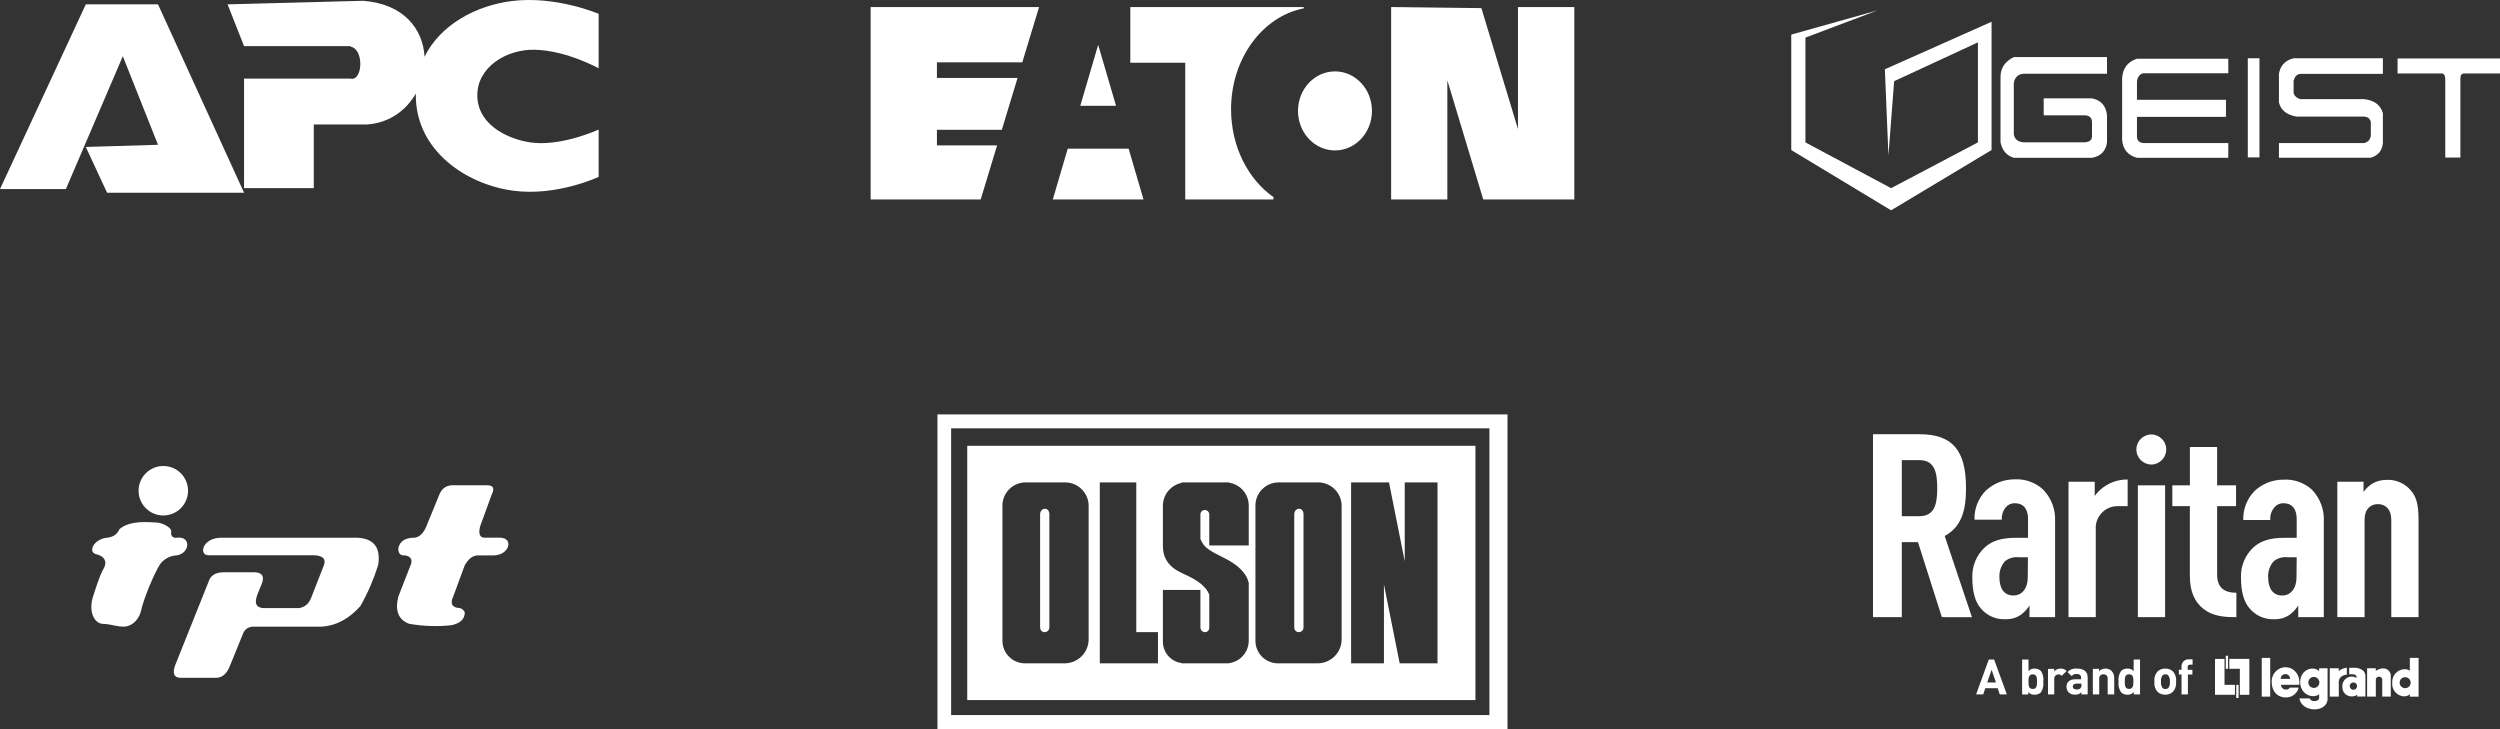 <?xml version="1.0" encoding="UTF-8" standalone="no"?>
<svg
   xmlns:dc="http://purl.org/dc/elements/1.1/"
   xmlns:cc="http://creativecommons.org/ns#"
   xmlns:rdf="http://www.w3.org/1999/02/22-rdf-syntax-ns#"
   xmlns:svg="http://www.w3.org/2000/svg"
   xmlns="http://www.w3.org/2000/svg"
   id="svg898"
   version="1.1"
   viewBox="0 0 274.324 79.992"
   height="79.992mm"
   width="274.324mm">
  <rect x="0" y="0" width="274.324" height="79.992" fill="#333333" stroke="none"/>
  <defs
     id="defs892" />
  <g
     transform="translate(-13.269,-95.171)"
     id="layer1">
    <path
       id="path873"
       style="clip-rule:evenodd;fill:#ffffff;fill-opacity:1;fill-rule:evenodd;stroke-width:0.265;stroke-linejoin:round;stroke-miterlimit:1.414"
       d="m 40.05,116.317 h -15.033 l -2.333,-5.021 7.924,-0.237 -3.862,-9.717 -6.248,14.577 h -7.229 l 9.415,-20.269 h 7.924 z m 19.804,-14.921 c 1.767,-3.57 5.707,-5.619 9.554,-6.108 4.85,-0.617 9.55,1.401 9.55,1.401 v 5.977 c 0,0 -3.477,-1.94 -6.962,-2.036 -3.159,-0.087 -6.357,1.908 -6.351,4.994 0.008,3.526 3.931,5.046 6.351,5.231 3.241,0.247 6.962,-1.465 6.962,-1.465 v 5.192 c 0,0 -4.583,2.157 -9.369,1.515 -5.227,-0.701 -10.694,-4.439 -10.694,-10.473 0,-0.065 5.29e-4,-0.129 0.002,-0.193 -1.036,1.827 -2.868,3.217 -5.316,3.396 h -5.882 v 6.987 h -7.649 v -12.018 h 11.643 c 1.364,0.365 1.548,-3.087 0.145,-3.48 -0.052,-0.015 -0.095,-0.054 -0.145,-0.08 h -11.643 l -1.811,-4.586 14.863,-0.391 c 4.52,0.331 6.591,3.151 6.751,6.137 z" />
    <path
       id="path1488"
       style="clip-rule:evenodd;fill:#ffffff;fill-opacity:1;fill-rule:evenodd;stroke-width:0.265;stroke-linejoin:round;stroke-miterlimit:1.414"
       d="m 138.746,117.057 h -9.951 l 1.635,-5.573 h 6.682 z m -17.865,0 H 108.803 V 95.943 h 18.483 l -1.84,6.066 h -9.369 v 1.712 h 8.849 l -1.728,5.696 h -7.121 v 1.712 h 6.601 z m 58.955,-21.113 h 6.183 v 21.113 h -9.994 l -3.939,-13.076 v 13.076 h -6.168 V 95.943 l 9.903,0.119 4.016,13.273 z m -26.848,21.113 h -9.663 v -14.999 h -6.027 v -6.115 h 19.044 l -0.024,0.15 c -4.516,0.879 -7.964,5.503 -7.964,11.068 0,4.104 1.875,7.697 4.671,9.653 z m 6.768,-14.053 c 2.24,0 4.059,1.943 4.059,4.337 0,2.394 -1.819,4.337 -4.059,4.337 -2.24,0 -4.059,-1.943 -4.059,-4.337 0,-2.393 1.819,-4.337 4.059,-4.337 z m -24.023,3.778 h -3.924 l 1.962,-6.689 z" />
    <g
       transform="matrix(0.265,0,0,0.265,209.294,93.919)"
       id="g2174"
       style="clip-rule:evenodd;fill:#ffffff;fill-opacity:1;fill-rule:evenodd;stroke-linejoin:round;stroke-miterlimit:1.414">
      <path
         d="M 37.79,9 2,19.049 V 66.853 L 43.335,91.812 84.939,66.853 V 13.734 L 40.757,33.417 42.233,69.088 44.592,38.343 79.285,22.261 V 63.688 L 43.335,82.636 7.866,63.688 V 20.294 Z m 94.95,19.367 v 6.881 H 98.298 c -2.427,0.167 -3.706,1.51 -4.147,3.713 v 21.474 c 0.401,1.987 1.757,3.086 4.147,3.222 h 25.189 c 2.221,-0.113 3.272,-1.156 3.039,-3.222 V 55.51 c 0.007,-2.107 -1.09,-3.022 -3.039,-3.018 h -16.962 v -7.043 h 20.001 c 3.736,0.738 5.807,3.086 6.214,7.043 v 11.165 c -0.472,3.621 -2.577,5.729 -6.214,6.42 H 94.151 c -2.919,-0.892 -4.785,-2.998 -5.509,-6.42 V 36.562 c 0.044,-3.584 1.742,-6.381 5.509,-8.195 z m 50.219,0.666 v 6.023 h -35.251 c -1.411,0.365 -2.265,1.454 -2.561,3.269 v 7.731 h 36.85 v 7.054 h -36.85 v 8.527 c 0.212,1.366 1.045,2.157 2.561,2.317 h 35.251 v 6.101 H 145.147 C 141.393,69.036 139.331,66.588 139,62.674 V 37.081 c 0.277,-4.039 2.248,-6.781 6.147,-8.048 z m 64.017,-0.182 v 6.464 h -34.213 c -1.655,0.262 -2.28,1.253 -2.756,2.864 v 4.853 c 0.132,1.432 1.508,2.342 2.756,2.755 h 26.503 c 3.816,0.431 6.611,2.093 7.71,5.801 v 12.385 c -0.305,3.145 -1.982,5.159 -4.997,6.068 h -38.051 v -6.068 h 35.338 c 1.523,-0.427 2.526,-1.378 2.713,-3.152 v -5.632 c -0.423,-1.561 -1.464,-2.053 -2.713,-2.185 h -28.032 c -3.865,-0.655 -6.456,-2.459 -7.306,-5.836 V 35.315 c 0.516,-3.213 2.331,-5.516 6.079,-6.464 z m 48.956,0.081 v 6.202 H 280.86 c -1.264,-0.064 -1.793,0.674 -1.793,1.988 v 32.821 h -6.266 V 37.122 c -0.142,-1.402 -0.696,-2.043 -1.623,-1.988 H 253.055 V 28.932 Z M 195.866,69.901 h -4.823 v -41.05 h 4.823 z"
         style="fill:#ffffff;fill-opacity:1"
         id="path2163" />
    </g>
    <g
       transform="matrix(0.265,0,0,0.265,6.357,144.919)"
       id="g2187"
       style="clip-rule:evenodd;fill:#ffffff;fill-opacity:1;fill-rule:evenodd;stroke-linejoin:round;stroke-miterlimit:1.414">
      <path
         d="m 112.443,42.182 c -4.091,0.04 -2.682,-6.903 4.68,-7.239 h 54.733 c 8.095,-0.4 12.073,3.014 10.836,11.263 -1.836,5.817 -4.244,11.519 -7.414,17.069 -4.542,5.074 -9.846,8.138 -16.182,8.474 H 131.71 c -2.414,-0.136 -4.054,0.768 -4.92,2.711 l -5.421,13.329 c -1.219,3.196 -3.045,5.108 -5.756,5.143 h -15.041 c -2.608,-0.2 -3.077,-2.064 -1.982,-5.143 l 13.853,-34.635 c 0.692,-2.357 2.539,-3.807 6.075,-3.932 h 13.192 c 3.162,0.234 4.025,1.968 2.587,5.203 l -1.703,4.221 c -1.021,2.883 -0.876,5.054 2.242,5.407 H 150 c 2.302,-0.401 3.878,-1.762 4.814,-3.967 l 5.043,-12.881 c 1.557,-3.22 0.228,-4.846 -3.728,-5.023 z M 75.568,31.356 c -1.098,2.499 -3.042,3.358 -5.284,3.587 -5.347,0.545 -7.999,5.967 -4.348,6.813 3.071,0.712 4.886,2.822 2.964,6.123 -1.465,2.516 -3.084,7.691 -4.256,11.295 -2.005,6.164 0.338,11.408 4.256,11.447 2.976,0.03 6.084,1.331 8.859,1.1 3.58,-0.297 6.09,-3.477 6.82,-6.88 1.026,-4.781 5.278,-14.905 7.608,-18.66 1.311,-2.112 4.163,-3.748 6.373,-3.87 6.288,-0.349 6.966,-8.291 0.702,-7.368 -1.274,0.187 -2.62,-0.537 -2.279,-2.45 C 97.282,30.817 93.507,28.794 91.2,28.671 87.631,28.481 79.991,27.61 75.568,31.356 Z M 227.924,13.22 c 2.579,0.013 3.016,1.446 1.677,4.057 l -4.72,12.971 c -0.721,2.892 -0.236,4.533 1.705,4.663 h 6.822 c 5.316,0.317 3.716,6.961 -2.644,7.332 h -6.933 c -2.286,0.081 -3.922,1.747 -5.293,4.054 l -4.818,13.051 c -1.189,2.549 -0.604,4.031 1.541,4.574 1.309,0.023 2.515,0.339 3.277,1.904 0.02,2.745 -1.803,4.519 -5.468,5.322 -5.859,0.644 -11.703,0.432 -17.535,-0.568 -4.415,-1.63 -5.987,-5.328 -4.527,-11.232 l 5.322,-13.656 c 0.525,-2.013 -0.442,-3.077 -2.5,-3.449 -1.664,0.122 -2.874,-0.455 -2.822,-2.984 0.62,-2.689 2.584,-4.384 6.892,-4.348 2.145,-0.408 3.654,-2.081 4.706,-4.663 l 5.315,-12.971 c 0.924,-2.451 2.589,-3.874 5.149,-4.057 z M 93.705,5.229 c 5.653,0 10.242,4.589 10.242,10.242 0,5.653 -4.589,10.242 -10.242,10.242 -5.653,0 -10.242,-4.589 -10.242,-10.242 0,-5.653 4.589,-10.242 10.242,-10.242 z"
         style="fill:#ffffff;fill-opacity:1"
         id="path2176" />
    </g>
    <g
       transform="matrix(0.391,0,0,0.391,88.761,138.355)"
       id="g2203"
       style="clip-rule:evenodd;fill:#ffffff;fill-opacity:1;fill-rule:evenodd;stroke-linejoin:round;stroke-miterlimit:1.414">
      <g
         style="fill:#ffffff;fill-opacity:1"
         transform="translate(2.103,-0.195)"
         id="g2191">
        <path
   d="M 227.881,94.334 H 67.912 V 6.055 H 227.881 Z M 222.811,9.959 H 71.745 V 90.43 h 151.066 z m -3.922,76.25 H 76.268 V 14.866 H 218.889 Z M 149.728,25.128 h -13.289 v 0.13 c -1.258,0.253 -2.423,0.872 -3.344,1.793 -1.231,1.231 -1.922,2.9 -1.922,4.641 v 11.132 c -0.055,3.382 1.553,6.019 5.266,7.714 3.164,1.444 6.586,3.097 7.75,6.125 v 9.304 c 0,0.314 -0.125,0.616 -0.347,0.838 -0.223,0.223 -0.524,0.348 -0.839,0.348 0,0 -10e-4,0 -0.002,0 -0.716,0 -1.296,-0.58 -1.296,-1.296 V 55.309 h -10.532 v 14.518 c 0,1.612 0.64,3.159 1.78,4.299 0.947,0.947 2.174,1.549 3.486,1.726 v 0.055 h 13.289 v -0.052 c 1.385,-0.179 2.68,-0.81 3.678,-1.808 1.191,-1.191 1.86,-2.806 1.86,-4.49 V 53.102 h -0.111 c -0.085,-0.644 -0.75,-3.475 -5.883,-6.293 -2.228,-1.223 -5.192,-2.396 -6.503,-3.985 -0.404,-0.49 -0.776,-1.169 -1.064,-1.768 v -6.958 c 0,-0.676 0.548,-1.224 1.224,-1.224 0.001,0 0.001,0 0.002,0 0.695,0 1.258,0.563 1.258,1.258 0,2.676 0,8.692 0,8.692 h 11.077 c 0,0 0,-6.149 0,-11.198 0,-1.724 -0.684,-3.376 -1.903,-4.595 -0.99,-0.99 -2.267,-1.627 -3.635,-1.832 z m -39.39,6.613 c 0,-3.652 -2.96,-6.613 -6.613,-6.613 -3.446,0 -7.645,0 -11.075,0 -1.725,0 -3.379,0.686 -4.599,1.906 -1.22,1.219 -1.905,2.874 -1.905,4.599 0,9.805 0,28.251 0,37.949 0,3.493 2.831,6.325 6.324,6.325 3.416,0 7.633,0 11.113,0 1.792,0 3.51,-0.712 4.777,-1.979 1.267,-1.267 1.978,-2.985 1.978,-4.777 0,-9.767 0,-27.722 0,-37.41 z m 71,0 c 0,-3.652 -2.96,-6.613 -6.613,-6.613 -3.446,0 -7.645,0 -11.075,0 -1.725,0 -3.379,0.686 -4.599,1.906 -1.22,1.219 -1.905,2.874 -1.905,4.599 0,9.805 0,28.251 0,37.949 0,3.493 2.831,6.325 6.324,6.325 3.416,0 7.633,0 11.113,0 1.792,0 3.51,-0.712 4.777,-1.979 1.267,-1.267 1.978,-2.985 1.978,-4.777 0,-9.767 0,-27.722 0,-37.41 z M 123.706,25.128 H 113.47 v 50.779 h 16.325 v -8.754 h -6.089 z m 70.925,0 h -10.635 v 50.779 h 9.213 V 53.766 l 4.417,22.141 h 10.618 V 25.128 h -9.196 v 22.141 z m -23.991,8.966 c 0.008,-2.167 -2.567,-2.013 -2.599,0 v 31.67 c 0.008,1.927 2.632,1.775 2.599,0 z m -71.324,0 c 0.007,-2.167 -2.567,-2.013 -2.599,0 v 31.67 c 0.008,1.927 2.632,1.775 2.599,0 z"
   style="fill:#ffffff;fill-opacity:1"
   id="path2189" />

    </g>
    </g>
    <g
       style="fill:#ffffff;fill-opacity:1"
       transform="matrix(0.519,0,0,0.519,218.792,142.817)"
       id="g2223">
      <g
         id="g6"
         style="fill:#ffffff;fill-opacity:1">
        <path
           d="m 75.34,47.5 v 2.1 h 2.22 v 5.49 h 2.01 V 47.5 Z m -0.27,2.1 v -2.76 h -0.48 v 2.76 z"
           id="path2"
           style="fill:#ffffff;fill-opacity:1" />
        <path
           d="m 76.53,55.09 v -2.1 h -2.21 v -5.48 h -2.01 v 7.58 z m 0.27,-2.1 v 2.77 h 0.49 v -2.77 z"
           id="path4"
           style="fill:#ffffff;fill-opacity:1" />
      </g>
      <path
         d="m 83.98,55.48 v -8.19 h -1.79 v 8.19 z"
         id="path8"
         style="fill:#ffffff;fill-opacity:1" />
      <path
         d="m 96.57,49.48 v 6 h 1.91 v -3.06 c 0,-1.5 1.7,-1.59 1.7,-1.59 v -1.45 a 2.85,2.85 0 0 0 -1.71,0.72 v -0.61 h -1.9 m 7.9,-0.01 v 6 h 1.84 v -3.54 a 0.68,0.68 0 0 1 1.36,0 v 3.53 h 1.8 v -4.48 c 0,-0.9 -1.18,-2.23 -3.17,-0.94 v -0.56 h -1.84"
         id="path10"
         style="fill:#ffffff;fill-opacity:1" />
      <path
         d="m 100.62,50.77 a 3.79,3.79 0 0 1 0.85,0 c 0.88,0 0.77,0.75 0.77,0.75 a 2.25,2.25 0 0 0 -1,-0.27 2,2 0 0 0 -2,2.18 1.93,1.93 0 0 0 2,2 1.88,1.88 0 0 0 1.14,-0.35 v 0.38 h 1.73 v -4.07 a 1.65,1.65 0 0 0 -0.5,-1.41 2.9,2.9 0 0 0 -1.7,-0.6 h -1.23 v 1.4 z m 0.18,2.49 a 0.77,0.77 0 1 1 0.77,0.77 0.77,0.77 0 0 1 -0.77,-0.77 m 11.72,0.43 a 1.16,1.16 0 1 1 1.15,-1.15 1.15,1.15 0 0 1 -1.15,1.15 z m 0,-4 a 2.68,2.68 0 0 0 -2.73,2.84 2.62,2.62 0 0 0 2.71,2.89 1.94,1.94 0 0 0 1,-0.44 v 0.51 h 1.85 V 47.28 H 113.5 V 50 a 2.34,2.34 0 0 0 -1,-0.33 m -19.29,3.97 a 1.16,1.16 0 1 1 1.16,-1.16 1.16,1.16 0 0 1 -1.16,1.16 z m 0.13,2.79 c -0.85,0 -1,-0.58 -1,-0.58 h -2.17 c 0.45,3 5.7,3.11 5.94,0.24 v -6.61 h -1.78 v 0.62 c -1.23,-1.25 -4.11,-0.34 -4,2.46 0.09,2.62 2.87,3.41 4,2.4 v 0.7 c 0,0.79 -1,0.76 -1,0.76 m -7.14,-4.7 a 1,1 0 0 1 2,0 z m 1,-2.46 a 3,3 0 0 0 -2.89,3.09 c 0,2.13 1.33,3.35 3.08,3.3 A 2.72,2.72 0 0 0 90,53.57 h -1.85 a 0.92,0.92 0 0 1 -0.89,0.41 1,1 0 0 1 -1,-1 h 3.87 c 0.22,-2.21 -1.21,-3.71 -2.91,-3.71"
         id="path12"
         style="fill:#ffffff;fill-opacity:1" />
      <path
         d="M 26.8,55.01 26.36,53.7 h -2.61 l -0.45,1.31 h -1.5 l 2.68,-7.37 h 1.13 l 2.69,7.37 z m -1.72,-5.2 -0.93,2.68 H 26 Z m 10.41,4.78 c -0.357,0.326 -0.827,0.501 -1.31,0.49 -0.515,0.033 -1.015,-0.178 -1.35,-0.57 v 0.51 h -1.3 v -7.38 h 1.35 v 2.45 c 0.329,-0.374 0.813,-0.574 1.31,-0.54 0.483,-0.011 0.953,0.164 1.31,0.49 0.445,0.667 0.624,1.477 0.5,2.27 0.121,0.797 -0.061,1.611 -0.51,2.28 z m -1.71,-3.82 c -0.81,0 -0.91,0.66 -0.91,1.54 0,0.88 0.1,1.55 0.91,1.55 0.81,0 0.91,-0.67 0.91,-1.55 0,-0.88 -0.1,-1.54 -0.91,-1.54 z m 6.12,0.32 c -0.571,-0.668 -1.663,-0.205 -1.58,0.67 v 3.25 H 37 v -5.4 h 1.31 v 0.52 c 0.352,-0.376 0.845,-0.587 1.36,-0.58 0.478,-0.025 0.942,0.162 1.27,0.51 z m 4.17,3.92 v -0.47 c -0.341,0.367 -0.831,0.559 -1.33,0.52 -0.507,0.037 -1.006,-0.136 -1.38,-0.48 -0.301,-0.33 -0.462,-0.764 -0.45,-1.21 0,-0.86 0.59,-1.56 1.84,-1.56 H 44 v -0.27 c 0,-0.59 -0.29,-0.85 -1,-0.85 -0.388,-0.027 -0.763,0.142 -1,0.45 L 41.14,50.3 c 0.489,-0.552 1.217,-0.832 1.95,-0.75 1.51,0 2.3,0.64 2.3,1.91 v 3.55 z m 0,-2.28 H 43 c -0.49,0 -0.76,0.23 -0.76,0.61 0,0.38 0.25,0.62 0.78,0.62 0.308,0.041 0.618,-0.054 0.85,-0.26 0.158,-0.189 0.23,-0.435 0.2,-0.68 z m 5.55,2.28 v -3.26 c 0.14,-1.326 -1.93,-1.326 -1.79,0 v 3.26 h -1.35 v -5.4 h 1.32 v 0.5 c 0.354,-0.364 0.842,-0.567 1.35,-0.56 0.471,-0.017 0.929,0.156 1.27,0.48 0.403,0.404 0.614,0.961 0.58,1.53 v 3.45 z m 5.52,0 v -0.5 c -0.331,0.391 -0.828,0.603 -1.34,0.57 -0.49,0.013 -0.966,-0.162 -1.33,-0.49 -0.463,-0.664 -0.659,-1.478 -0.55,-2.28 -0.109,-0.799 0.087,-1.61 0.55,-2.27 0.36,-0.328 0.833,-0.504 1.32,-0.49 0.5,-0.034 0.987,0.166 1.32,0.54 v -2.45 h 1.35 v 7.37 z m -1,-4.25 c -0.81,0 -0.91,0.66 -0.91,1.54 0,0.88 0.1,1.55 0.91,1.55 0.81,0 0.92,-0.67 0.92,-1.55 0,-0.88 -0.06,-1.53 -0.88,-1.53 z m 9.32,3.65 c -0.443,0.446 -1.052,0.685 -1.68,0.66 -0.625,0.026 -1.232,-0.214 -1.67,-0.66 -0.486,-0.585 -0.707,-1.346 -0.61,-2.1 -0.095,-0.756 0.129,-1.517 0.62,-2.1 0.438,-0.446 1.045,-0.686 1.67,-0.66 0.628,-0.025 1.237,0.214 1.68,0.66 0.484,0.582 0.705,1.339 0.61,2.09 0.097,0.759 -0.128,1.524 -0.62,2.11 z m -1,-3.41 c -0.168,-0.163 -0.396,-0.25 -0.63,-0.24 -0.231,-0.01 -0.456,0.077 -0.62,0.24 -0.266,0.381 -0.377,0.85 -0.31,1.31 -0.067,0.463 0.043,0.935 0.31,1.32 0.164,0.163 0.389,0.25 0.62,0.24 0.234,0.01 0.462,-0.077 0.63,-0.24 0.267,-0.385 0.377,-0.857 0.31,-1.32 0.056,-0.465 -0.069,-0.935 -0.35,-1.31 z m 4.12,-0.2 v 4.21 H 65.23 V 50.8 h -0.56 v -1 h 0.56 v -0.67 c -0.044,-0.88 0.691,-1.601 1.57,-1.54 h 0.77 v 1.14 H 67 c -0.32,0 -0.47,0.18 -0.47,0.49 v 0.59 h 1 v 1 z M 14.56,38.68 9.51,22.82 H 6.09 V 38.68 H 0 V 0 h 9.78 c 7.06,0 9.89,3.42 9.89,11.41 0,4.78 -1,8.2 -4.51,10.11 l 5.76,17.17 z M 9.83,5.48 H 6.09 v 11.85 h 3.74 c 3.26,0 3.75,-2.72 3.75,-5.92 0,-3.2 -0.49,-5.93 -3.75,-5.93 z m 23.26,33.2 v -2.47 c -0.463,0.731 -1.052,1.374 -1.74,1.9 -0.947,0.684 -2.093,1.036 -3.26,1 -2.075,0.126 -4.082,-0.766 -5.38,-2.39 C 21.57,35.37 21,33.21 21,30.31 c -0.091,-2.422 0.881,-4.764 2.66,-6.41 1.41,-1.25 3.26,-2 6.57,-2 h 2.55 v -4 c 0,-2.12 -1,-3.31 -2.77,-3.31 -0.725,-0.028 -1.423,0.274 -1.9,0.82 -0.631,0.736 -0.944,1.693 -0.87,2.66 h -5.78 c -0.081,-2.312 0.803,-4.554 2.44,-6.19 1.637,-1.502 3.778,-2.337 6,-2.34 2.247,-0.132 4.45,0.659 6.1,2.19 1.733,1.802 2.639,4.244 2.5,6.74 V 38.68 Z M 32.76,26.02 h -1.9 c -1.077,-0.136 -2.163,0.179 -3,0.87 -0.76,0.895 -1.165,2.037 -1.14,3.21 0,2.55 1,4 3,4 1.74,0 3,-1.47 3,-3.8 z M 51.88,15.21 c -2.748,-0.109 -4.979,2.197 -4.78,4.94 V 38.68 H 41.34 V 10.05 h 5.54 v 3 c 0.671,-0.921 1.521,-1.697 2.5,-2.28 1.349,-0.8 2.892,-1.211 4.46,-1.19 v 5.63 z m 3.81,-12 c 0.011,-1.748 1.432,-3.16 3.18,-3.16 1.729,0.027 3.119,1.431 3.13,3.16 0.011,1.745 -1.385,3.173 -3.13,3.2 -1.764,3.49e-5 -3.191,-1.436 -3.18,-3.2 z M 56,38.68 V 10.81 h 5.76 v 27.87 z m 13.87,-1.74 c -1.79,-1.41 -2.88,-3.59 -2.88,-7 V 15.21 h -3.7 v -4.4 H 67 v -8.1 h 5.76 v 8.1 h 4 v 4.4 h -4 v 14.45 c 0,2.66 1.36,3.86 4.07,3.86 v 5.16 c -2.73,0 -5.01,-0.22 -6.96,-1.74 z m 20.04,1.74 v -2.47 c -0.463,0.731 -1.053,1.374 -1.74,1.9 -0.947,0.684 -2.093,1.036 -3.26,1 -2.075,0.126 -4.082,-0.766 -5.38,-2.39 -1.14,-1.35 -1.73,-3.51 -1.73,-6.41 -0.091,-2.422 0.881,-4.764 2.66,-6.41 1.41,-1.25 3.26,-2 6.57,-2 h 2.55 v -4 c 0,-2.12 -1,-3.31 -2.77,-3.31 -0.725,-0.028 -1.423,0.274 -1.9,0.82 -0.663,0.748 -0.992,1.734 -0.91,2.73 h -5.71 c -0.081,-2.312 0.803,-4.554 2.44,-6.19 1.637,-1.502 3.778,-2.337 6,-2.34 2.23,-0.145 4.424,0.62 6.08,2.12 1.733,1.802 2.639,4.244 2.5,6.74 V 38.68 Z M 89.58,26.02 h -1.9 c -1.077,-0.136 -2.163,0.179 -3,0.87 -0.76,0.895 -1.165,2.037 -1.14,3.21 0,2.55 1,4 3,4 1.74,0 3,-1.47 3,-3.8 z m 20,12.66 V 18.09 c 0,-2.23 -1.25,-3.31 -2.83,-3.31 -1.58,0 -2.82,1.09 -2.82,3.31 V 38.68 H 98.17 V 10.05 h 5.54 v 2.16 c 0.509,-0.717 1.154,-1.325 1.9,-1.79 0.876,-0.504 1.87,-0.766 2.88,-0.76 1.996,-0.132 3.935,0.696 5.22,2.23 1.14,1.3 1.63,2.88 1.63,6.19 v 20.6 z"
         id="path16"
         style="fill:#ffffff;fill-opacity:1" />
    </g>
  </g>
</svg>
